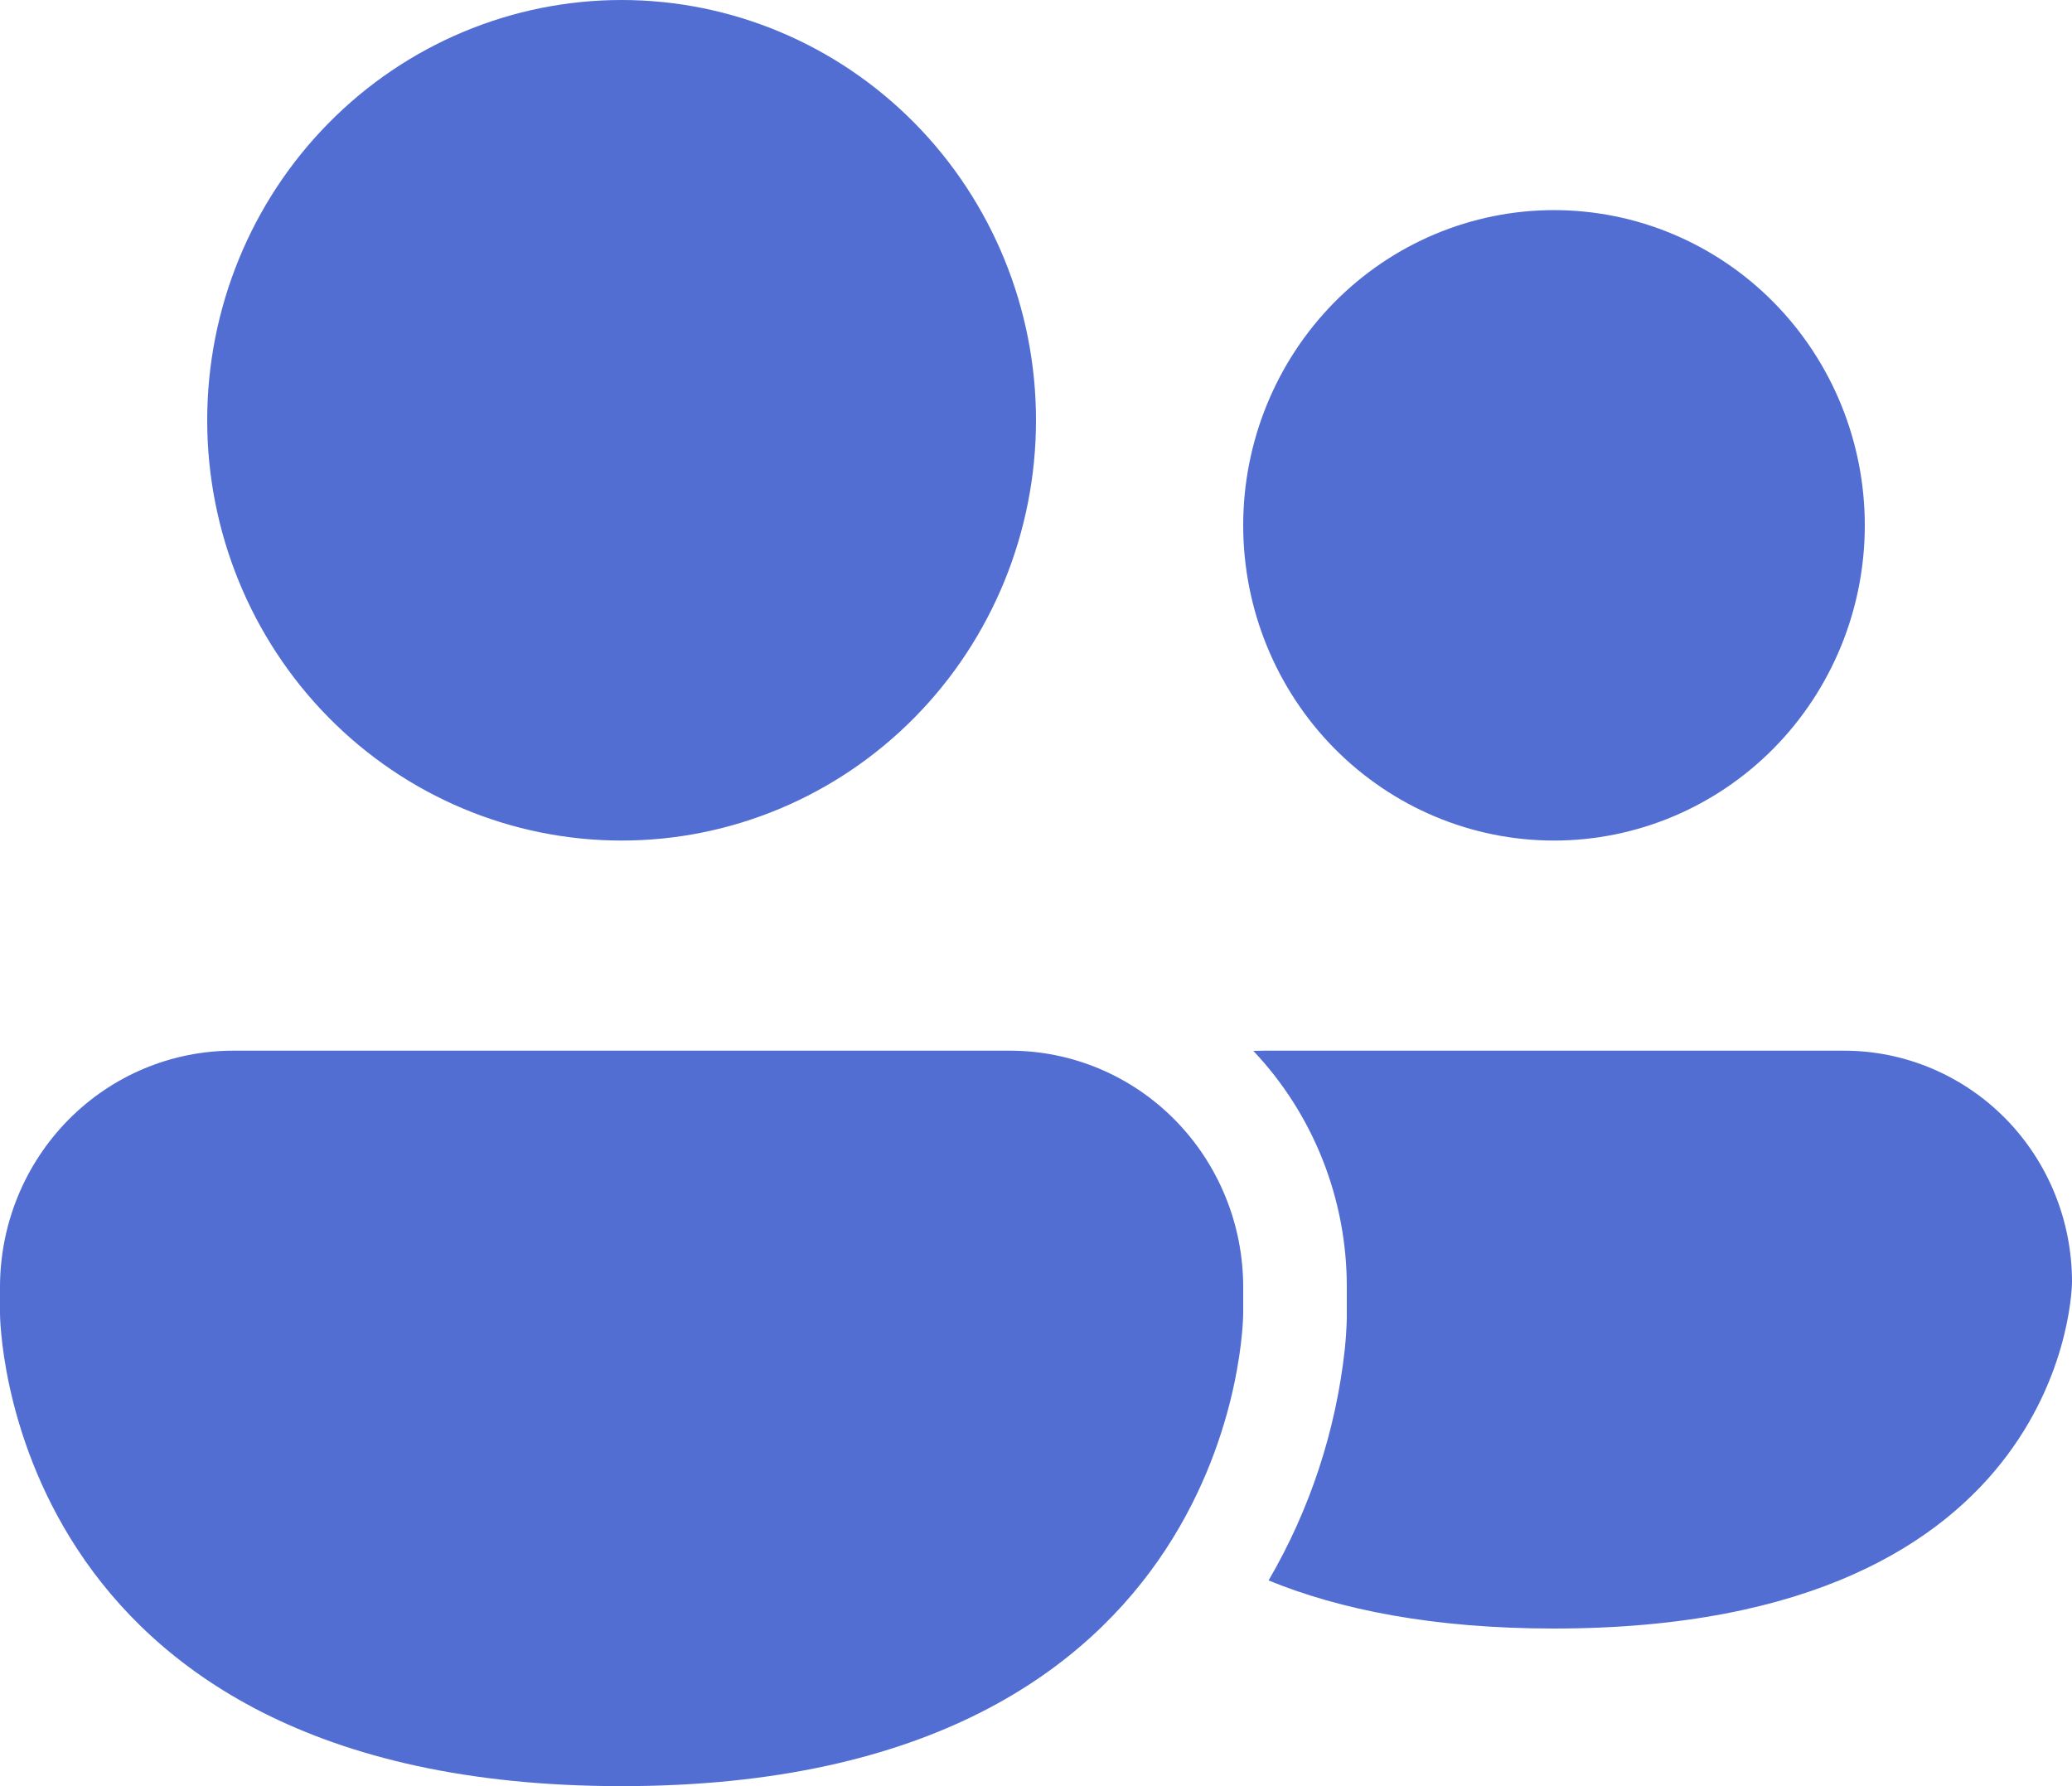 <svg width="29" height="25" viewBox="0 0 29 25" fill="none" xmlns="http://www.w3.org/2000/svg">
<path id="ftiends" d="M8.7 11.765C10.238 11.765 11.713 11.145 12.801 10.042C13.889 8.939 14.5 7.442 14.5 5.882C14.5 4.322 13.889 2.826 12.801 1.723C11.713 0.62 10.238 0 8.7 0C7.162 0 5.686 0.62 4.599 1.723C3.511 2.826 2.9 4.322 2.9 5.882C2.9 7.442 3.511 8.939 4.599 10.042C5.686 11.145 7.162 11.765 8.7 11.765ZM21.75 11.765C22.904 11.765 24.01 11.3 24.826 10.473C25.642 9.645 26.1 8.523 26.1 7.353C26.1 6.183 25.642 5.061 24.826 4.233C24.01 3.406 22.904 2.941 21.75 2.941C20.596 2.941 19.49 3.406 18.674 4.233C17.858 5.061 17.4 6.183 17.4 7.353C17.4 8.523 17.858 9.645 18.674 10.473C19.49 11.3 20.596 11.765 21.75 11.765ZM3.263 14.706C2.397 14.706 1.567 15.055 0.956 15.675C0.344 16.296 0 17.137 0 18.015V18.382C0 18.382 0 25 8.7 25C17.4 25 17.4 18.382 17.4 18.382V18.015C17.4 17.137 17.056 16.296 16.444 15.675C15.833 15.055 15.003 14.706 14.137 14.706H3.263ZM21.75 22.794C20.052 22.794 18.751 22.528 17.755 22.121C18.335 21.128 18.699 20.022 18.823 18.875C18.837 18.736 18.846 18.596 18.85 18.456V18.015C18.852 16.783 18.383 15.598 17.542 14.709C17.591 14.707 17.641 14.706 17.69 14.706H25.81C26.656 14.706 27.467 15.047 28.066 15.653C28.664 16.26 29 17.083 29 17.941C29 17.941 29 22.794 21.75 22.794Z" fill="#526ED3"/>
</svg>
